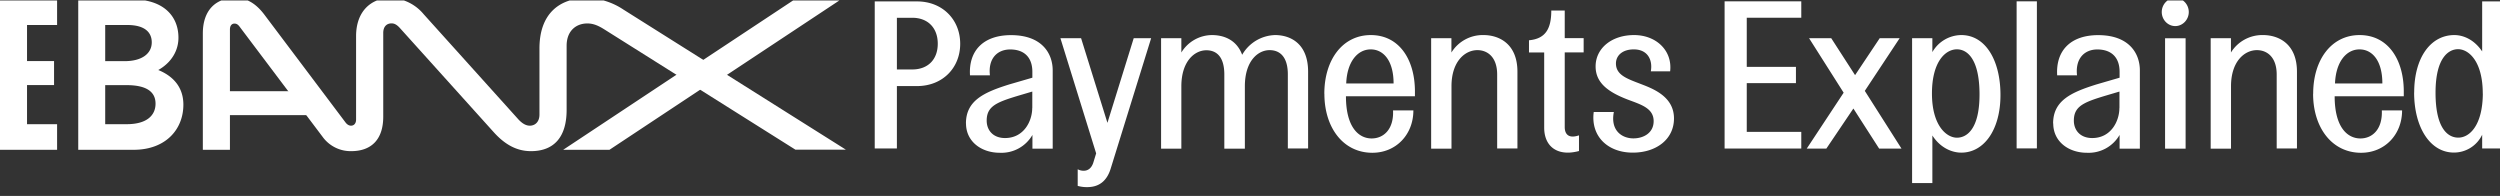 <svg width="370" height="29" fill="none" xmlns="http://www.w3.org/2000/svg">
  <rect width="100%" height="100%" fill="#333333" stroke="none"/>
  <g clip-path="url(#a)" fill="#fff">
    <path d="M125.22 22.17 92.27 1.42a10.2 10.2 0 0 0-5.3-1.72c-4.26 0-7.13 2.4-7.13 7.47v9.79c0 1.05-.62 1.64-1.43 1.64-.5 0-1.04-.25-1.65-.89L62.7 2.1A6.63 6.63 0 0 0 57.82-.3c-2.8 0-5.12 1.87-5.12 5.66v12.33c0 .6-.33.91-.75.91-.27 0-.55-.14-.8-.46l-12-15.94C37.62.16 36.14-.3 34.82-.3c-2.92 0-4.8 1.84-4.8 5.25v17.22h4.01V4.37c0-.63.32-.88.67-.88.3 0 .51.13.74.43l12.32 16.35a5.12 5.12 0 0 0 4.21 2.1c2.97 0 4.75-1.7 4.75-5.1V4.88c0-.97.53-1.42 1.23-1.42.39 0 .74.16 1.2.65l13.91 15.44c1.68 1.87 3.44 2.82 5.52 2.82 3.4 0 5.28-2.07 5.28-6.1v-9.5c0-2.21 1.41-3.3 3.07-3.3 1.02 0 1.82.44 2.67.98l28.12 17.7h7.5ZM8 9.04H2.68v3.55H8V9.04Z"/>
    <path d="M8.45 3.7V-.08H0v22.25h8.45v-3.79H4V3.7h4.45ZM21.26 9.73c3.92.77 5.88 2.82 5.88 5.76 0 3.67-2.63 6.68-7.36 6.68h-8.2V-.08h8.08c4.41 0 6.75 2.37 6.75 5.66 0 2.73-2.07 4.9-5.15 5.61V9.72Zm-2.52 8.65c3.06 0 4.28-1.36 4.28-3.04s-1.23-2.74-4.28-2.74h-4.1V9.05h3.82c2.54 0 4-1.12 4-2.78 0-1.53-1.09-2.57-3.62-2.57h-3.27v14.68h3.17ZM46.7 17.04H32.91V13.5h10.9l2.89 3.55ZM117.6-.08l-14.51 9.6-.74.06-19 12.59h6.85l13.98-9.26.6.03L124.45-.08h-6.85ZM132.74 12.74v9.23h-3.28V.21h6.26c3.8 0 6.39 2.73 6.39 6.27 0 3.54-2.58 6.26-6.4 6.26h-2.97Zm2.27-2.46c2.36 0 3.78-1.51 3.78-3.81s-1.42-3.84-3.78-3.84h-2.27v7.65H135ZM142.96 18.27c0-3.38 2.66-4.6 6.39-5.77l3.44-1v-.87c0-2.18-1.25-3.31-3.28-3.31-1.88 0-3.29 1.31-3 3.83h-2.95c-.22-3.75 2.08-5.95 6.07-5.95 4.6 0 6.17 2.73 6.17 5.22V22h-3v-2.03a5.29 5.29 0 0 1-4.83 2.64c-2.73 0-5-1.66-5-4.34h-.01Zm9.82-2.3v-2.42c-4.7 1.41-6.75 1.78-6.75 4.3 0 1.4.92 2.58 2.72 2.58 2.77 0 4.02-2.49 4.02-4.46h.01ZM159.5 27.51v-2.46c.3.16.58.22.89.22.6 0 1.13-.34 1.41-1.17l.43-1.4-5.29-17.05H160l3.9 12.53 3.89-12.53h2.58l-6 19.34c-.54 1.72-1.62 2.64-3.28 2.7a5.05 5.05 0 0 1-1.6-.18h.02ZM171.84 21.99V5.65h3v2.12a5.35 5.35 0 0 1 4.52-2.58c1.72 0 3.65.67 4.48 2.92a5.8 5.8 0 0 1 4.88-2.92c2.12 0 4.88 1.13 4.88 5.43v11.35h-3V11.02c0-2.6-1.17-3.6-2.7-3.6-1.72 0-3.66 1.6-3.66 5.35V22h-3.04V11.03c0-2.6-1.13-3.59-2.66-3.59-1.72 0-3.7 1.6-3.7 5.34V22h-3v-.01ZM196 13.88c0-5.04 2.7-8.69 6.88-8.69 4.17 0 6.5 3.57 6.53 8.26v.8H199.2c0 4.6 1.9 6.24 3.8 6.24 1.79 0 3.3-1.38 3.17-4.15h3.01c0 3.59-2.58 6.27-6.07 6.27-4.34 0-7.1-3.75-7.1-8.72v-.01Zm10.25-1.53c0-3.38-1.51-5.04-3.38-5.04-1.96 0-3.51 1.84-3.63 5.04h7ZM211.81 21.99V5.65h3v2.12a5.45 5.45 0 0 1 4.77-2.58c2.09 0 5 1.13 5 5.43v11.35h-3V11.02c0-2.54-1.4-3.6-2.93-3.6-1.81 0-3.83 1.64-3.83 5.35V22h-3ZM233.7 22.35c-.61.16-1.17.24-1.66.24-2.18 0-3.5-1.4-3.5-3.7V7.76h-2.25V5.96c2.46-.22 3.3-1.72 3.3-4.4h1.99v4.08h2.8v2.12h-2.8V18.8c0 .89.4 1.41 1.19 1.41.24 0 .58-.06.92-.18V22.35ZM235.87 16.58h2.98c-.54 2.74 1.2 3.9 2.89 3.9 1.5 0 3-.8 3-2.55 0-1.93-1.9-2.46-3.83-3.19-2.86-1.1-4.76-2.45-4.76-4.91 0-2.67 2.36-4.64 5.69-4.64 3.32 0 5.7 2.34 5.34 5.37h-2.86c.3-1.6-.4-3.25-2.52-3.25-1.72 0-2.64.95-2.64 2.08 0 1.78 1.78 2.3 3.83 3.1 1.94.74 4.76 1.94 4.76 5.04s-2.64 5.06-6.1 5.06c-3.7 0-6.24-2.42-5.78-6ZM255.24 21.99V.2h11.35v2.42h-8.07v7.28h7.28v2.4h-7.28v7.22h8.07v2.46h-11.35ZM267.4 21.99l5.46-8.27-5.12-8.07h3.28l3.53 5.47 3.65-5.47h2.95l-5.16 7.8 5.43 8.54h-3.31l-3.81-5.93-4 5.93h-2.92.02ZM282.99 27.07V5.65h3v2.06a4.98 4.98 0 0 1 4.28-2.52c3.59 0 5.8 3.75 5.8 8.87 0 5.13-2.42 8.53-5.8 8.53-1.38 0-3.1-.7-4.28-2.54v7.04h-3v-.02ZM292.97 14c0-5.28-1.82-6.7-3.35-6.7-1.66 0-3.69 1.78-3.69 6.54s2.16 6.54 3.7 6.54c1.34 0 3.34-1.11 3.34-6.4V14ZM298.46 21.99V.2h3v21.76h-3V22ZM303.86 18.27c0-3.38 2.67-4.6 6.4-5.77l3.44-1v-.87c0-2.18-1.26-3.31-3.3-3.31-1.87 0-3.28 1.31-3 3.83h-2.94c-.22-3.75 2.08-5.95 6.07-5.95 4.6 0 6.17 2.73 6.17 5.22V22h-3v-2.03a5.29 5.29 0 0 1-4.82 2.64c-2.74 0-5-1.66-5-4.34h-.02Zm9.82-2.3v-2.42c-4.7 1.41-6.75 1.78-6.75 4.3 0 1.4.92 2.58 2.72 2.58 2.77 0 4.02-2.49 4.02-4.46h.01ZM319.94 1.78c0-1.13.89-2.08 2-2.08 1.1 0 2 .95 2 2.08 0 1.13-.9 2.08-2 2.08-1.11 0-2-.95-2-2.08Zm.49 20.2V5.66h3.04V22h-3.04ZM327.18 21.99V5.65h3v2.12a5.45 5.45 0 0 1 4.77-2.58c2.09 0 5 1.13 5 5.43v11.35h-3V11.02c0-2.54-1.4-3.6-2.93-3.6-1.81 0-3.83 1.64-3.83 5.35V22h-3ZM342.35 13.88c0-5.04 2.7-8.69 6.87-8.69 4.18 0 6.51 3.57 6.54 8.26v.8h-10.23c0 4.6 1.9 6.24 3.81 6.24 1.78 0 3.29-1.38 3.17-4.15h3c0 3.59-2.58 6.27-6.07 6.27-4.33 0-7.1-3.75-7.1-8.72v-.01Zm10.24-1.53c0-3.38-1.5-5.04-3.38-5.04-1.96 0-3.5 1.84-3.63 5.04h7.01ZM357.3 13.7c0-5.22 2.47-8.51 5.94-8.51 1.26 0 2.89.6 4.12 2.42V.21h3v21.76h-3v-2.03a4.63 4.63 0 0 1-4.18 2.64c-3.5 0-5.89-3.69-5.89-8.9v.02Zm10.15.16c0-4.89-2.15-6.58-3.65-6.58-1.35 0-3.34 1.17-3.34 6.45 0 5.29 1.83 6.64 3.37 6.64 1.65 0 3.59-1.78 3.63-6.51Z"/>
  </g>
  <defs>
    <clipPath id="a">
      <path fill="#fff" transform="translate(0 .07)" d="M0 0h370v27.99H0z"/>
    </clipPath>
  </defs>
</svg>
